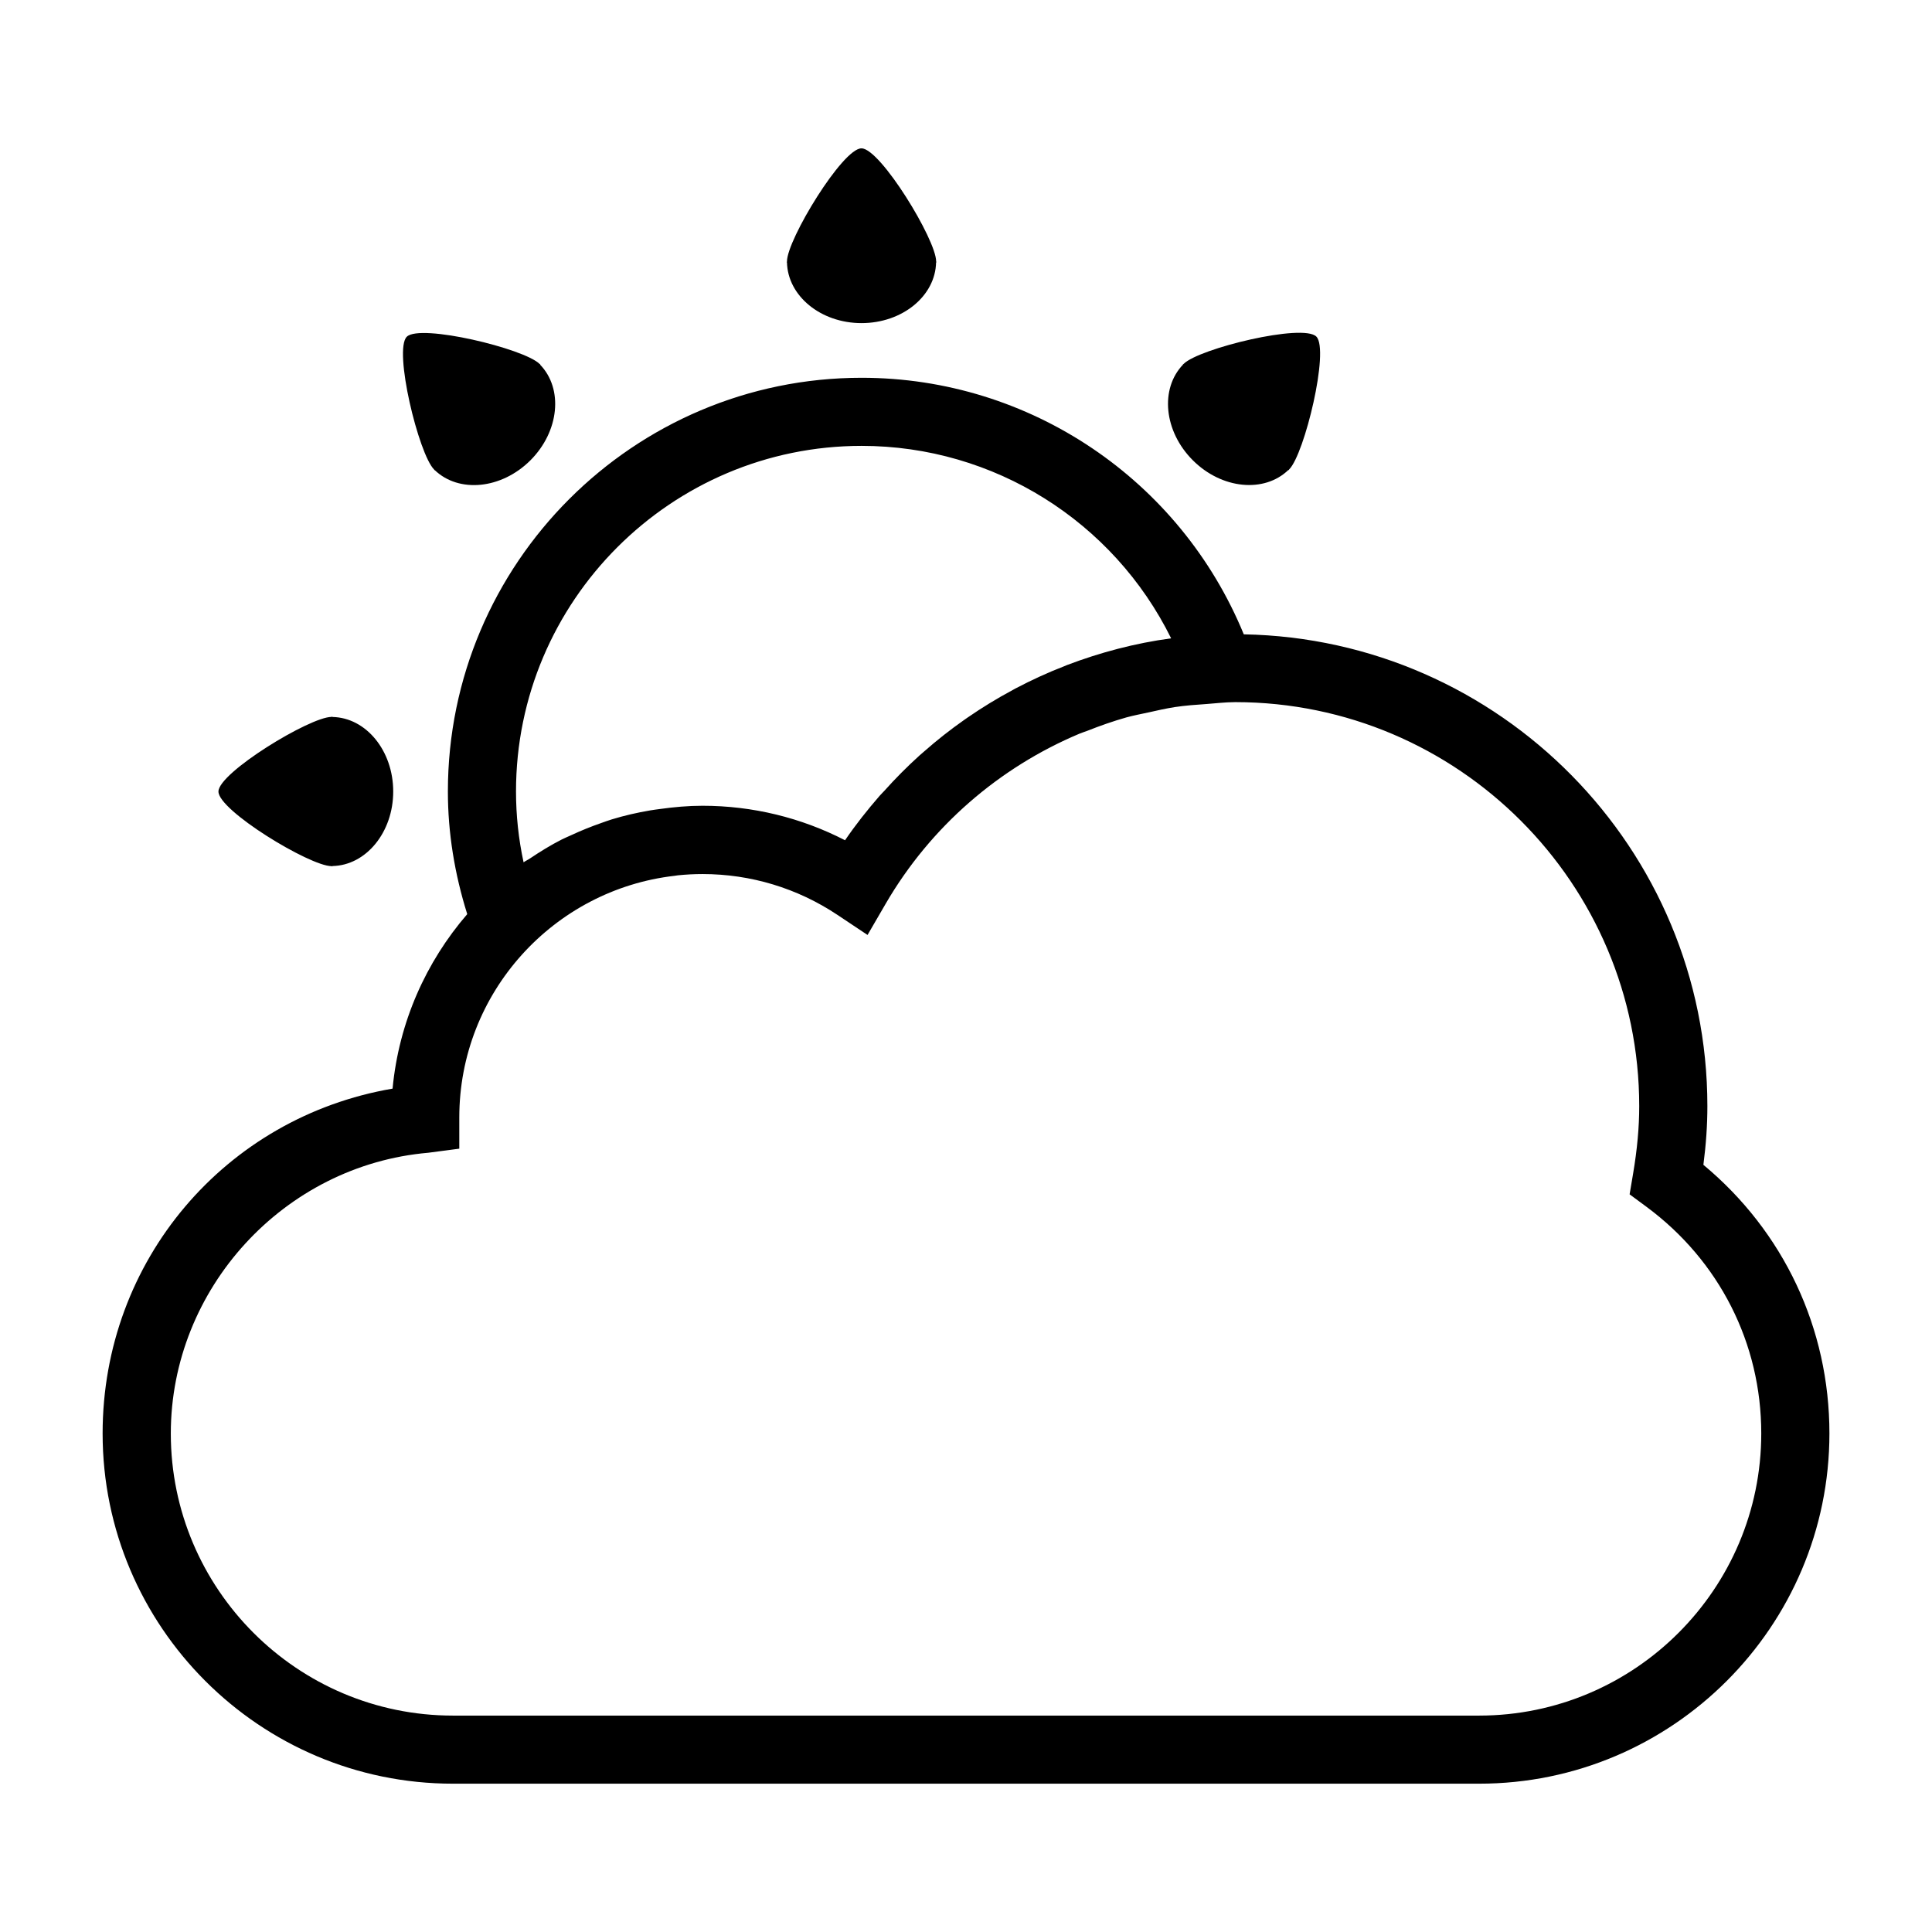 <?xml version="1.0" encoding="utf-8"?>
<!-- Generator: Adobe Illustrator 15.1.0, SVG Export Plug-In . SVG Version: 6.00 Build 0)  -->
<!DOCTYPE svg PUBLIC "-//W3C//DTD SVG 1.1//EN" "http://www.w3.org/Graphics/SVG/1.1/DTD/svg11.dtd">
<svg version="1.1" id="Layer_1" xmlns="http://www.w3.org/2000/svg" xmlns:xlink="http://www.w3.org/1999/xlink" x="0px" y="0px"
	 width="56.69px" height="56.69px" viewBox="0 0 56.69 56.69" enable-background="new 0 0 56.69 56.69" xml:space="preserve">
<path d="M23.081,7.695l0.012-0.019c0-0.001-0.001-0.005-0.001-0.005c0-0.639,1.636-3.328,2.188-3.318
	c0.555,0.006,2.189,2.68,2.189,3.318c0,0,0,0.004,0,0.005l0.014,0.019h-0.016c-0.017,0.986-0.986,1.786-2.188,1.786
	c-1.198,0-2.168-0.8-2.187-1.786H23.081z M9.728,25.415c0.001,0,0.004-0.001,0.005-0.001l0.02,0.011v-0.013
	c0.986-0.018,1.785-0.988,1.785-2.187c0-1.2-0.799-2.17-1.785-2.187v-0.015l-0.02,0.013c-0.001,0-0.004,0-0.005,0
	c-0.638,0-3.313,1.635-3.318,2.188C6.401,23.779,9.09,25.415,9.728,25.415z M12.74,13.778l0.005,0.021l0.008-0.008
	c0.711,0.686,1.962,0.563,2.811-0.284c0.848-0.849,0.969-2.099,0.283-2.808l0.01-0.011l-0.021-0.005
	c-0.001-0.002-0.003-0.004-0.003-0.004c-0.452-0.451-3.499-1.186-3.896-0.799c-0.397,0.387,0.348,3.443,0.799,3.895
	C12.737,13.777,12.737,13.777,12.74,13.778z M35,13.505c0.848,0.849,2.098,0.969,2.807,0.283l0.012,0.01l0.004-0.021
	c0.002-0.001,0.004-0.003,0.006-0.005c0.449-0.45,1.186-3.498,0.797-3.895c-0.387-0.396-3.443,0.348-3.893,0.799
	c-0.004,0.002-0.004,0.003-0.004,0.006l-0.021,0.005l0.008,0.008C34.029,11.407,34.152,12.658,35,13.505z M53.68,42.061
	c0,5.667-4.611,10.277-10.277,10.277H13.289c-5.667,0-10.278-4.61-10.278-10.277c0-5.073,3.6-9.279,8.508-10.118
	c0.185-1.953,0.983-3.72,2.191-5.12c-0.37-1.178-0.568-2.385-0.568-3.598c0-6.693,5.446-12.14,12.141-12.14
	c4.938,0,9.352,2.998,11.213,7.528c7.523,0.139,13.603,6.29,13.603,13.845c0,0.552-0.039,1.119-0.117,1.721
	C52.34,36.139,53.68,38.979,53.68,42.061z M15.141,23.224c0,0.696,0.074,1.391,0.222,2.078c0.061-0.043,0.129-0.072,0.19-0.114
	c0.298-0.2,0.604-0.389,0.926-0.553c0.095-0.048,0.194-0.088,0.291-0.133c0.283-0.132,0.574-0.249,0.872-0.353
	c0.104-0.036,0.206-0.075,0.312-0.107c0.366-0.112,0.742-0.198,1.125-0.263c0.095-0.016,0.191-0.028,0.287-0.041
	c0.409-0.057,0.823-0.095,1.248-0.095c1.465,0,2.893,0.348,4.182,1.012c0.313-0.459,0.655-0.89,1.014-1.303
	c0.044-0.05,0.092-0.096,0.137-0.145c0.327-0.366,0.672-0.712,1.033-1.039c0.044-0.04,0.089-0.077,0.134-0.116
	c0.375-0.331,0.768-0.64,1.175-0.926c0.036-0.025,0.072-0.05,0.108-0.075c0.424-0.292,0.862-0.56,1.316-0.803
	c0.029-0.016,0.058-0.032,0.087-0.048c0.465-0.244,0.941-0.464,1.433-0.654c0.023-0.009,0.047-0.021,0.071-0.03
	c0.979-0.372,2.001-0.644,3.06-0.786c-1.691-3.424-5.195-5.647-9.082-5.647C19.69,13.084,15.141,17.633,15.141,23.224z
	 M51.68,42.061c0-2.645-1.229-5.069-3.369-6.651l-0.494-0.365l0.102-0.605c0.121-0.716,0.18-1.364,0.18-1.981
	c0-6.535-5.314-11.852-11.85-11.857l-0.034,0.001c-0.271,0.001-0.536,0.035-0.804,0.054c-0.313,0.021-0.627,0.044-0.935,0.09
	c-0.264,0.041-0.521,0.1-0.78,0.158c-0.217,0.047-0.435,0.088-0.646,0.146c-0.388,0.11-0.767,0.243-1.14,0.391
	c-0.078,0.03-0.158,0.054-0.235,0.086c-2.348,0.987-4.366,2.719-5.685,4.987l-0.534,0.919l-0.885-0.59
	c-1.175-0.783-2.543-1.197-3.956-1.197c-0.245,0-0.486,0.013-0.725,0.037c-0.032,0.003-0.063,0.011-0.094,0.014
	c-3.551,0.408-6.319,3.43-6.319,7.09v0.917l-0.912,0.12c-4.235,0.367-7.553,3.986-7.553,8.238c0,4.564,3.714,8.277,8.278,8.277
	h30.114C47.967,50.338,51.68,46.625,51.68,42.061z"/>
</svg>
